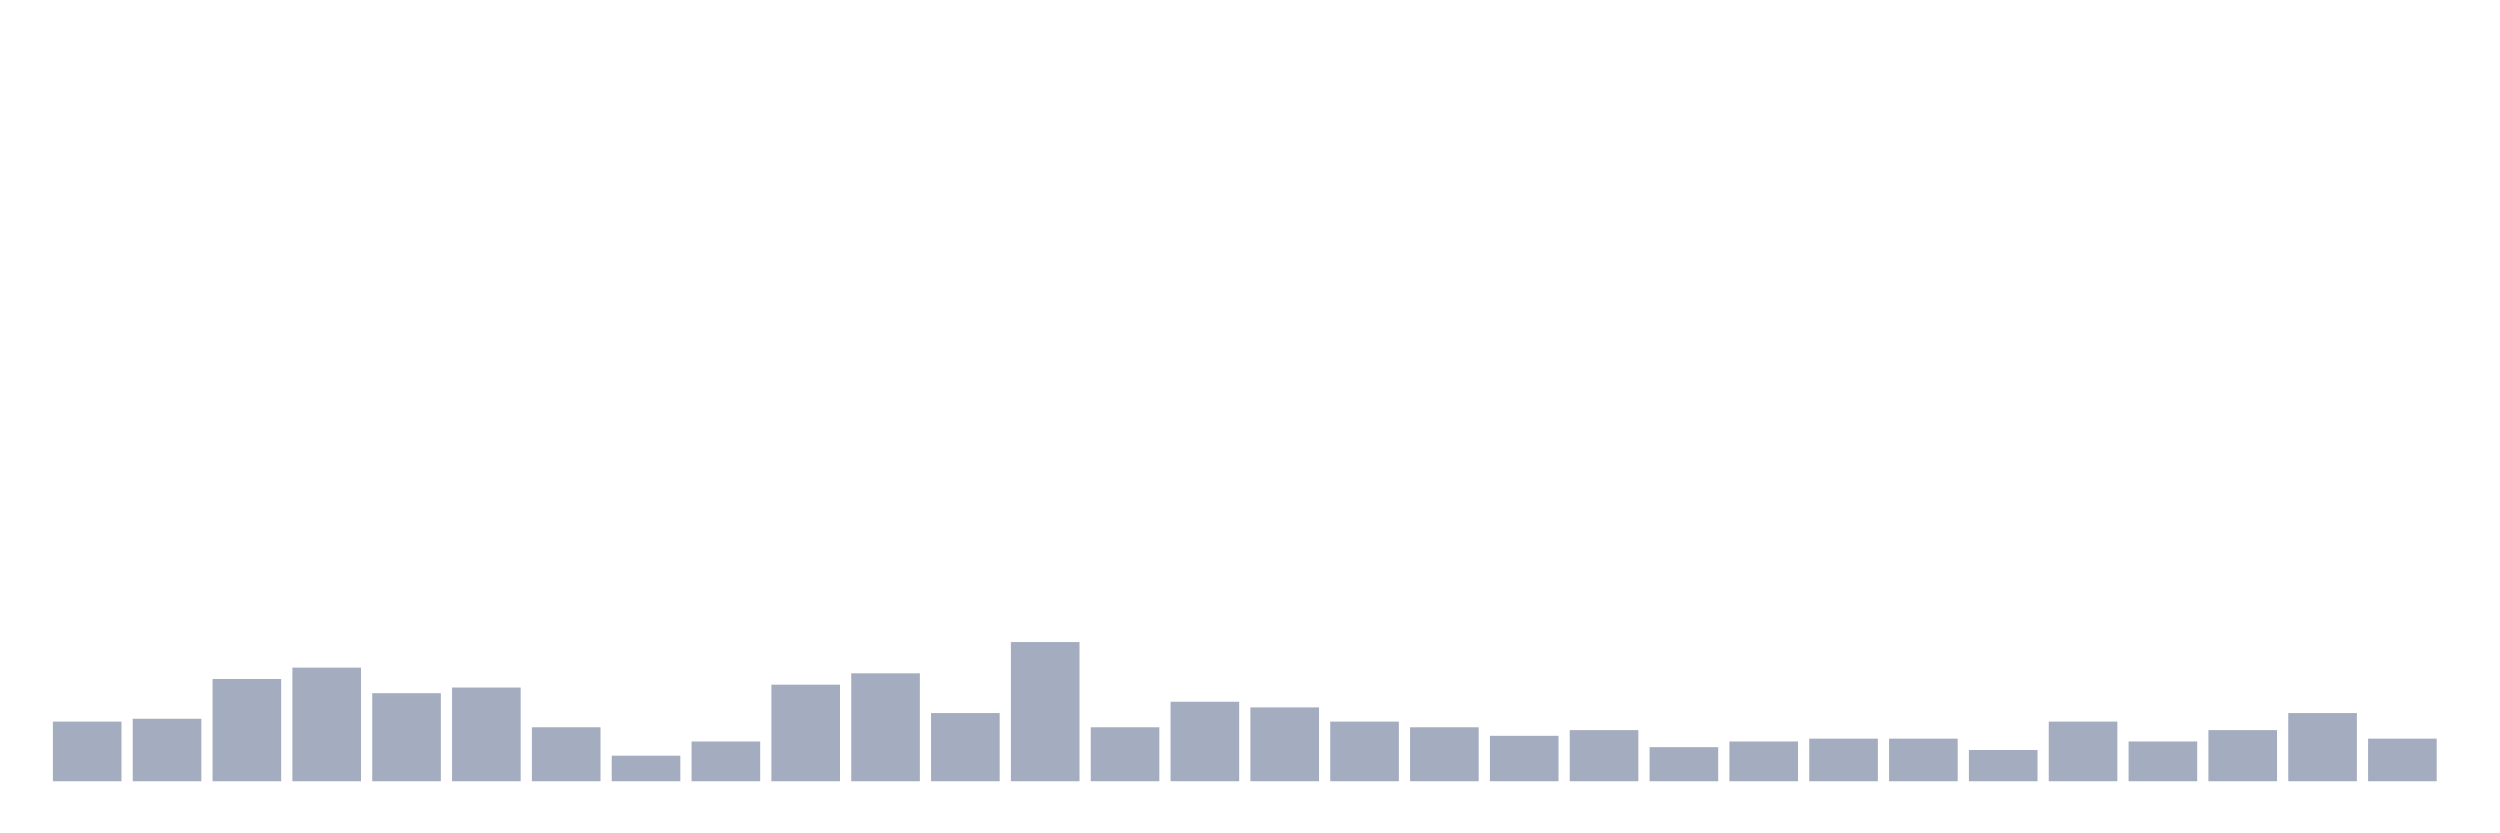 <svg xmlns="http://www.w3.org/2000/svg" viewBox="0 0 480 160"><g transform="translate(10,10)"><rect class="bar" x="0.153" width="13.175" y="128.546" height="11.454" fill="rgb(164,173,192)"></rect><rect class="bar" x="15.482" width="13.175" y="128.001" height="11.999" fill="rgb(164,173,192)"></rect><rect class="bar" x="30.81" width="13.175" y="120.365" height="19.635" fill="rgb(164,173,192)"></rect><rect class="bar" x="46.138" width="13.175" y="118.184" height="21.816" fill="rgb(164,173,192)"></rect><rect class="bar" x="61.466" width="13.175" y="123.092" height="16.908" fill="rgb(164,173,192)"></rect><rect class="bar" x="76.794" width="13.175" y="122.002" height="17.998" fill="rgb(164,173,192)"></rect><rect class="bar" x="92.123" width="13.175" y="129.637" height="10.363" fill="rgb(164,173,192)"></rect><rect class="bar" x="107.451" width="13.175" y="135.091" height="4.909" fill="rgb(164,173,192)"></rect><rect class="bar" x="122.779" width="13.175" y="132.364" height="7.636" fill="rgb(164,173,192)"></rect><rect class="bar" x="138.107" width="13.175" y="121.456" height="18.544" fill="rgb(164,173,192)"></rect><rect class="bar" x="153.436" width="13.175" y="119.275" height="20.725" fill="rgb(164,173,192)"></rect><rect class="bar" x="168.764" width="13.175" y="126.91" height="13.09" fill="rgb(164,173,192)"></rect><rect class="bar" x="184.092" width="13.175" y="113.275" height="26.725" fill="rgb(164,173,192)"></rect><rect class="bar" x="199.42" width="13.175" y="129.637" height="10.363" fill="rgb(164,173,192)"></rect><rect class="bar" x="214.748" width="13.175" y="124.729" height="15.271" fill="rgb(164,173,192)"></rect><rect class="bar" x="230.077" width="13.175" y="125.819" height="14.181" fill="rgb(164,173,192)"></rect><rect class="bar" x="245.405" width="13.175" y="128.546" height="11.454" fill="rgb(164,173,192)"></rect><rect class="bar" x="260.733" width="13.175" y="129.637" height="10.363" fill="rgb(164,173,192)"></rect><rect class="bar" x="276.061" width="13.175" y="131.274" height="8.726" fill="rgb(164,173,192)"></rect><rect class="bar" x="291.39" width="13.175" y="130.183" height="9.817" fill="rgb(164,173,192)"></rect><rect class="bar" x="306.718" width="13.175" y="133.455" height="6.545" fill="rgb(164,173,192)"></rect><rect class="bar" x="322.046" width="13.175" y="132.364" height="7.636" fill="rgb(164,173,192)"></rect><rect class="bar" x="337.374" width="13.175" y="131.819" height="8.181" fill="rgb(164,173,192)"></rect><rect class="bar" x="352.702" width="13.175" y="131.819" height="8.181" fill="rgb(164,173,192)"></rect><rect class="bar" x="368.031" width="13.175" y="134.001" height="5.999" fill="rgb(164,173,192)"></rect><rect class="bar" x="383.359" width="13.175" y="128.546" height="11.454" fill="rgb(164,173,192)"></rect><rect class="bar" x="398.687" width="13.175" y="132.364" height="7.636" fill="rgb(164,173,192)"></rect><rect class="bar" x="414.015" width="13.175" y="130.183" height="9.817" fill="rgb(164,173,192)"></rect><rect class="bar" x="429.344" width="13.175" y="126.91" height="13.09" fill="rgb(164,173,192)"></rect><rect class="bar" x="444.672" width="13.175" y="131.819" height="8.181" fill="rgb(164,173,192)"></rect></g></svg>